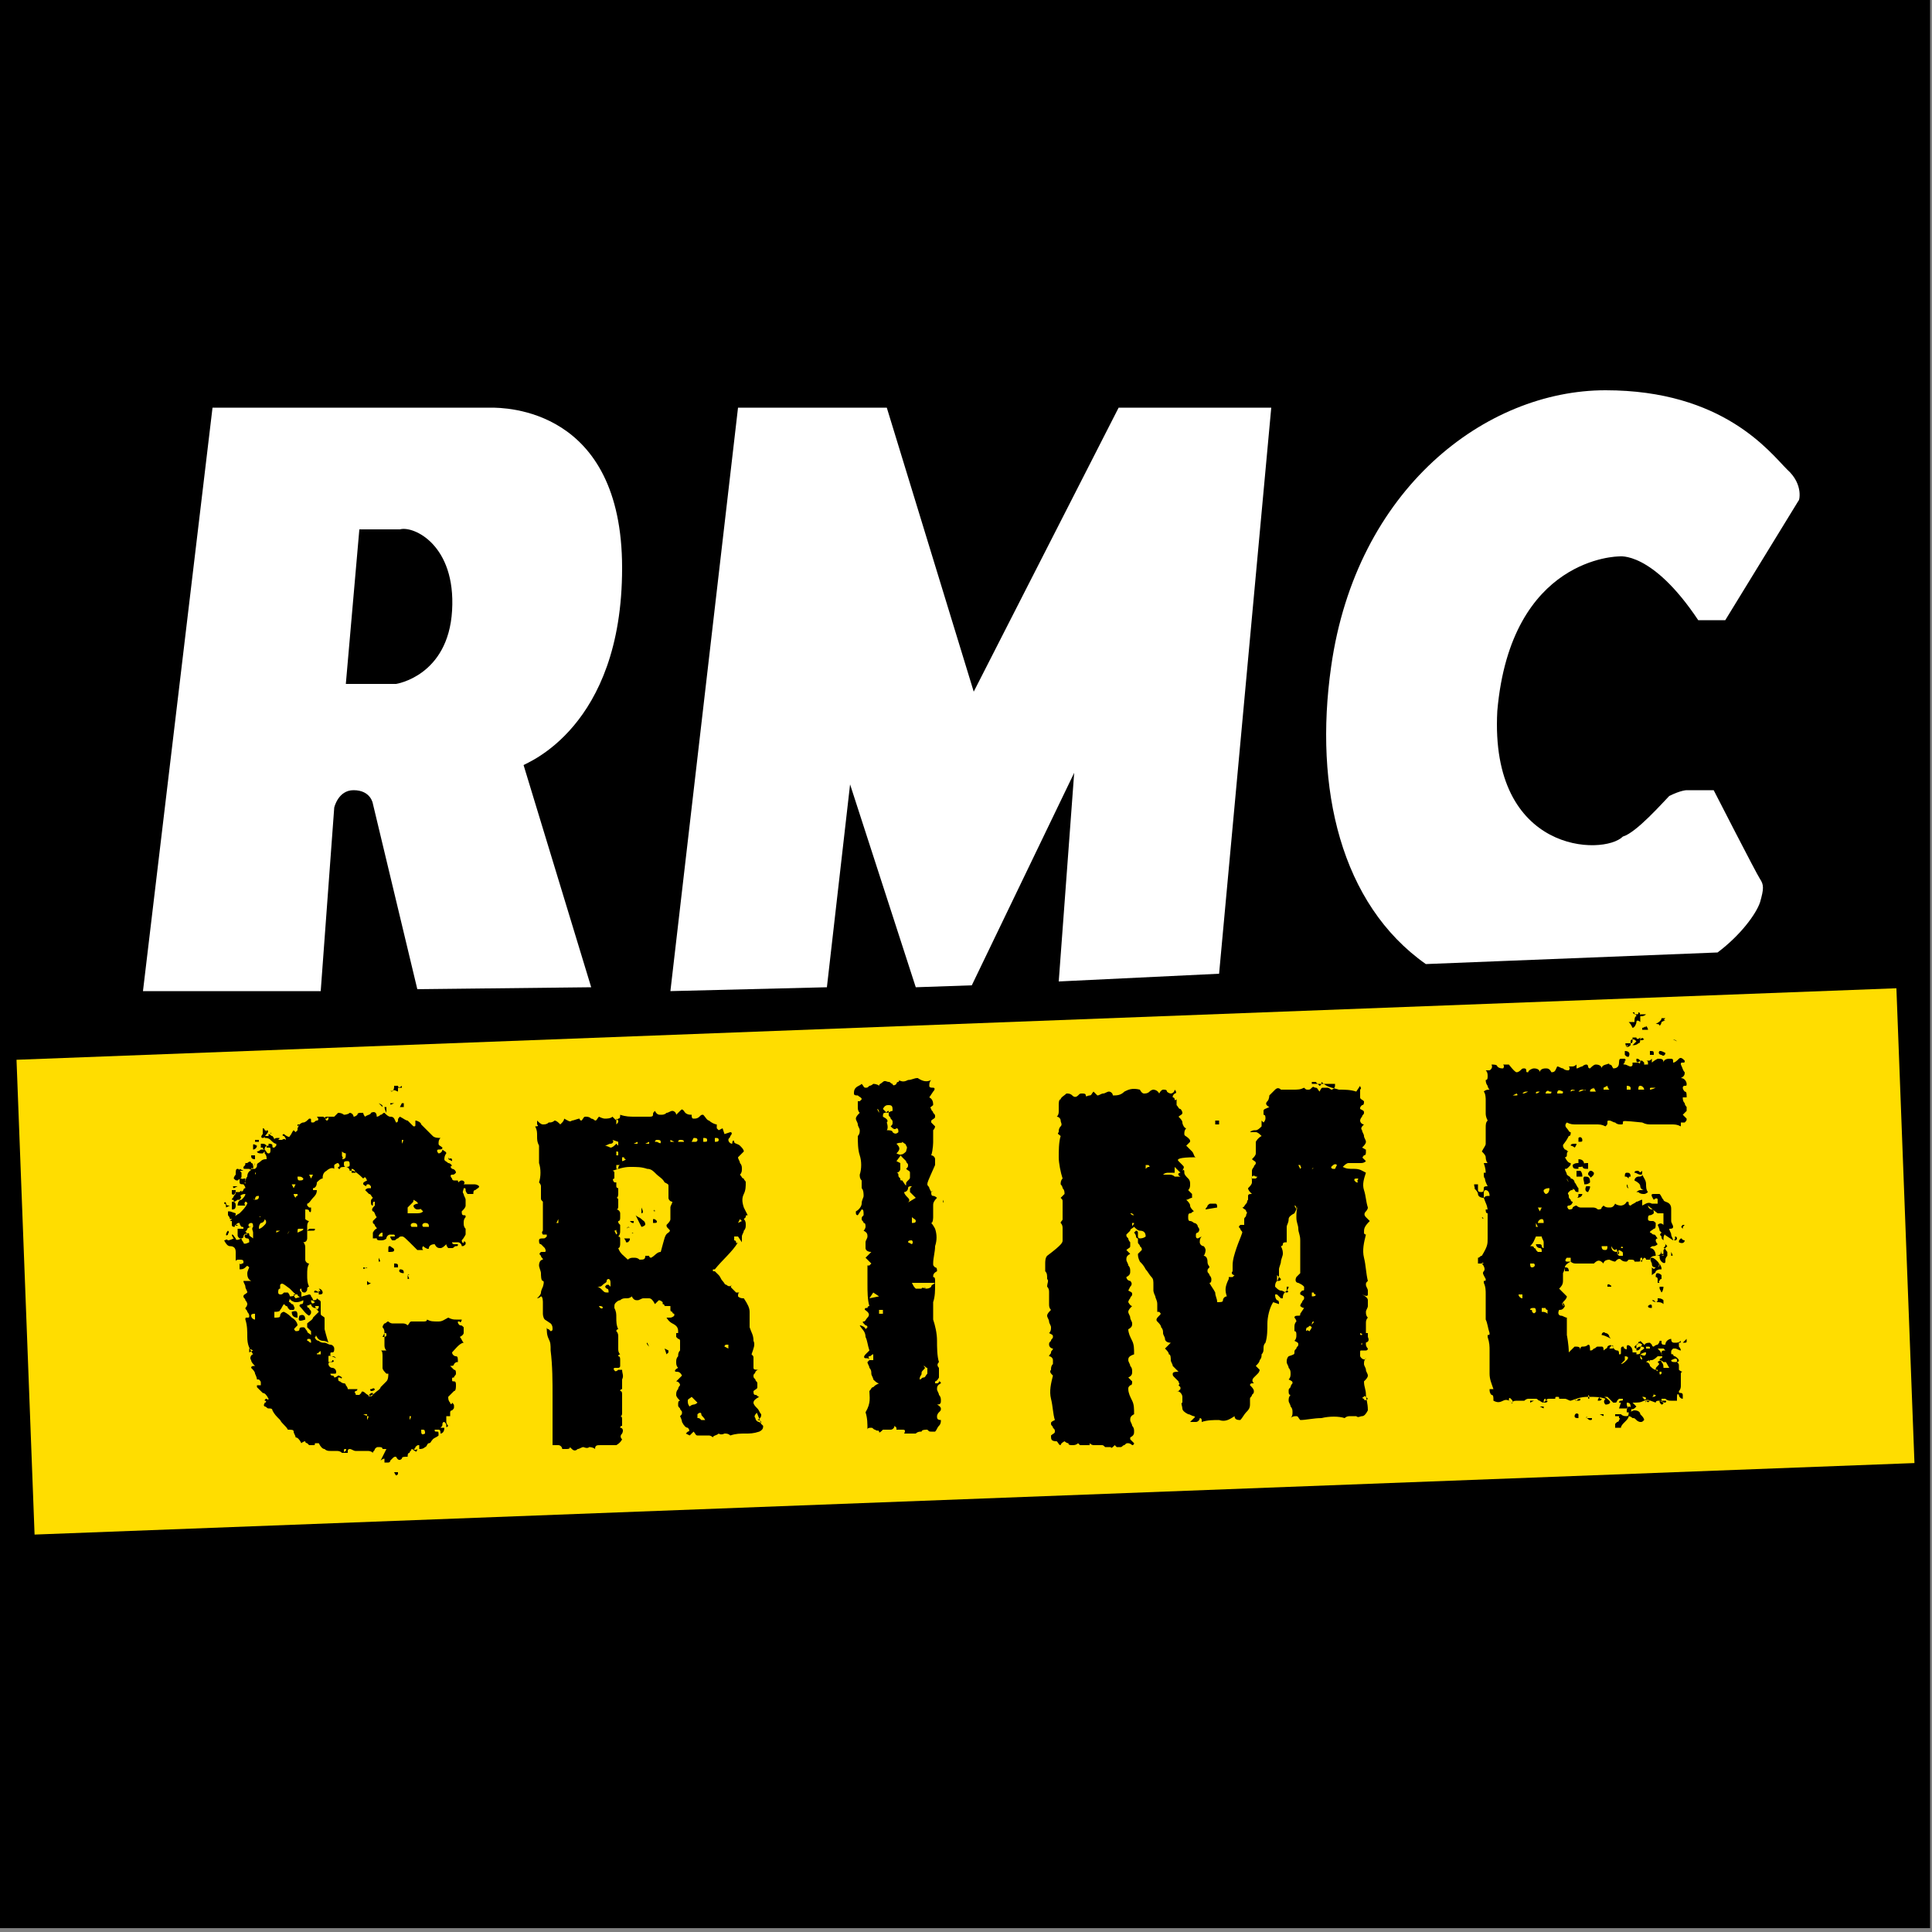 <svg enable-background="new 0 0 100 100" viewBox="0 0 100 100" xmlns="http://www.w3.org/2000/svg"><rect x="0" y="0" width="100" height="100" fill="#808080" stroke="none"/><path d="m-.1-.2h100v100h-100z"/><path d="m1.3 53h97.4v24.6h-97.4z" fill="#fd0" transform="matrix(.999 -.038 .038 .999 -2.458 1.956)"/><path d="m11.7 62.5c0-.1 0-.2-.1-.2 0-.1.1-.1.1 0s.1.1.2.1c0 0 0 0-.2.1zm.1 1.2c.1 0 .1 0 0 0 .1.1 0 .1 0 .2 0 0-.1.1-.1 0 0 0 0-.1.1-.2zm11.6 6.3c0 .1.1.2.2.2s.1.1.1.3c-.1 0-.1 0-.2.1 0 .1-.1.1-.2.1l.2.2c.1 0 .1.1.1.2s-.1.1-.1.2c-.1 0-.1 0-.1.1s0 .1.1.1.1.1.1.2 0 .3-.1.3c-.1.1-.2.2-.3.3 0 .1 0 .2.1.3 0 .1.1.1.1 0 .1.1.1.1.1.2s0 .1-.1.2c-.1 0-.1.1-.1.1s0 .1 0 .2h-.2v.3s0 .1.1.2c-.1.1-.1.1-.1 0s0-.1-.1-.2c-.1 0-.1.1-.1.1 0 .1 0 .1-.1.2h.1.1c0 .2-.1.3-.2.3 0-.1 0-.2-.1-.2h-.1s0 0-.1 0c0 .1 0 .1.1.1s.1 0 .1.2c-.1.1-.2.1-.3.2s-.1.2-.2.2-.1.2-.2.2c-.1.1-.2.1-.3.1 0-.1 0-.1 0-.1s0 0 0-.1c-.1 0-.1 0-.2.1 0 .1-.1.1-.1.1s.1.1.2 0c0 .1-.1.2-.1.1-.1 0-.1-.1-.2-.1 0 .1-.1.1-.1.2-.1 0-.1.1-.1.2-.2 0-.3 0-.3.1-.1.1-.2.1-.3-.1-.1 0-.1 0-.2.1l-.1.1c0 .1-.1.1-.1.1s-.1 0-.2 0c0-.1 0-.1 0-.1v-.1c-.1 0-.2.1-.2.1.3-.6.3-.6.3-.6-.1 0-.2 0-.2 0 0-.1-.1-.1-.2-.1s-.1 0-.2.1c0 .1-.1.1-.1.2-.1-.1-.2-.1-.3-.1s-.2 0-.3 0-.2 0-.3 0-.2-.1-.3-.1c0 0-.1 0-.1.1v.1c-.2 0-.3 0-.3 0s.3-.1.2-.2c-.1 0-.1 0-.1.1s0 .1-.1.1c-.1-.1-.2-.1-.3-.1s-.3 0-.3 0c-.1 0-.2 0-.3-.1-.1 0-.2-.1-.3-.3-.1 0-.2 0-.2 0 0 .1 0 .1-.1.1s-.2 0-.2 0l-.1-.1s-.1 0-.1-.1c0 0-.1 0-.2.1-.1-.2-.2-.3-.3-.3 0-.1-.1-.2-.1-.3s-.1-.1-.3-.1c-.1-.2-.3-.3-.4-.5-.2-.2-.3-.3-.4-.5 0-.1-.1-.1-.2-.1s-.1-.1-.2-.1c-.1-.1 0-.1 0-.2.1 0 .1-.1 0-.1 0-.1.1-.1.1-.1s.1.1.1 0c-.1-.2-.2-.3-.3-.3-.1-.1-.2-.2-.3-.3 0-.1 0-.1 0-.1h.1.1s0 0 0-.1 0-.1-.1-.2c-.1 0-.1 0-.1 0 0-.1-.1-.3-.1-.3 0-.1-.1-.2-.2-.3 0-.1.1-.1.2-.1-.1-.1-.2-.2-.2-.3-.1-.1 0-.3.1-.3-.2-.3-.3-.5-.3-.9 0-.3 0-.6-.1-.9 0-.1 0-.1.1-.1s.1 0 .1-.1-.1-.2-.1-.2c0-.1-.1-.1-.1-.2.1-.1.1-.2.1-.2 0-.1-.1-.2-.1-.2 0-.1-.1-.1-.1-.2s.1-.1.2-.2c0-.1-.1-.2-.1-.3s-.1-.2-.1-.3h.1.3c-.2-.1-.2-.3-.2-.4s.1-.3.1-.3c-.1-.1-.1-.1-.2 0s-.2.1-.3.1v-.3s.1.1.1 0c.1 0 .1 0 .1-.1s-.1-.1-.2-.1-.2 0-.2.1c0 0 0-.1 0-.2s0-.2 0-.3c0-.2-.1-.3-.3-.3-.1 0-.2-.1-.3-.3.1 0 .1-.1.2 0 0 0 .1 0 .3-.1 0 0-.1-.1-.1-.2.1 0 .1.1.2.2 0 .1.1.1.3 0 0 .1.1.2.1.2 0 .1.1.1.3 0 0-.1 0-.2-.1-.2s-.2-.1-.1-.2.2-.1.2 0 .1.1.2.2c0-.1 0-.2 0-.3s-.1-.2 0-.3c-.1 0-.2 0-.3.1 0 .1-.1.1-.1.2s-.1.1-.1.2-.1.1-.2.1c-.1-.1-.1-.1-.1-.2s0-.1 0-.3h.3c0-.1 0-.1-.1-.1 0 0-.1-.1-.1-.2-.1 0-.1 0-.2.1s0 .1-.1.1c0 0-.1 0-.1-.1v-.1-.1h-.1c.2-.2.3-.3.5-.4.2-.2.3-.3.4-.5 0-.1-.1-.1-.1-.1s-.1.1 0 .2h-.4c0-.2.1-.3.2-.3.1-.1.2-.2.2-.3-.2 0-.3.1-.3.2-.1.1-.2.2-.3.2 0-.1 0-.1-.1-.1 0-.1.1-.1.1-.2.1-.1.1-.1.1-.2h.2c.1-.1.1-.1.1 0l.1-.1s0-.1.1-.1c0-.1-.1-.2-.1-.2-.1 0-.2 0-.2-.1s0-.1 0-.1 0 0 0-.1c.1 0 .2 0 .2.1s.1.1.1.2c0-.1 0-.3.1-.4 0-.2.1-.3.3-.4 0 0-.1-.1-.1 0s-.1 0-.1 0c-.1 0-.1 0-.2 0s-.1 0-.1-.1c.1-.1.1-.1.1-.2h.3c.1 0 .1.1.1.2.1-.1.1-.2.1-.2-.2.5-.2.5-.2.3h.2c.1-.1.1-.1.1-.2s.1-.1.2-.2.2-.1.3-.1c0-.1 0-.2-.1-.3 0 0 0-.1 0-.2.1.1.1.2.2.2s.1-.1.1-.2 0-.1-.1-.1h-.1c0-.1 0-.1.1-.1v-.1c.1 0 .2 0 .2.1s0 .1.1.1l.1-.1v-.1c-.1 0-.2-.1-.3-.2s-.2-.1-.3-.1c0-.1 0-.1 0-.1h.1.1s0 0 0-.1c.1 0 .1.1.2.1 0 0 .1.1.1.2 0-.1.1-.1.2-.1s.1 0 0 .1h.2s.1-.1.2 0c0-.1-.1-.2-.1-.2-.1 0-.1-.1 0-.1.1.1.3.2.3.1.1-.1.1-.2.2-.3.1.1.1.1.1.1s0 0 .1-.1v-.1-.1c.1-.1.2-.2.3-.2s.2-.1.3-.2c.1 0 .1 0 .1.1s0 .1.1.1.1-.1.2-.1.1-.1 0-.2h.3c.1 0 .1.1.2.2.1 0 .1-.1.1-.1 0-.1 0-.1-.1 0h-.1c0-.1.1-.1.1-.1s.1 0 .2 0h.2s.1-.1.2-.2c.2 0 .3.1.3.1s.2 0 .3-.1c.1 0 .2.1.2.2.1 0 .2-.1.2-.1 0-.1.1-.1.2-.1s.1 0 .1 0 0 .1.1.2c.1-.1.3-.1.3-.2.2-.1.3 0 .3.2.1 0 .2-.1.2-.1.1 0 .1-.1.2-.1.1.1.2.2.3.2.2 0 .2.1.3.3.1 0 .1-.1.1-.1 0-.1 0-.1.1-.2.2.1.3.2.4.2l.3.3c.1 0 .1 0 .1-.1s0-.1 0-.2c.1 0 .3.1.3.2.1.1.2.2.3.3s.2.2.3.3.3.1.4.1c-.1.1-.1.2-.1.3s.1.1.2.2c0 .1-.1.1-.2.1s-.1.1 0 .2c.1 0 .2-.1.2-.2.1.1.2.1.2.2 0 0-.1.1-.1.3 0 .1.1.1.2.2.1 0 .2.1.2.2s0 .1 0 0v-.1c-.1.1-.1.1 0 .2.1 0 .2.1.2.2-.1.1-.1.1-.2.1s-.1.1 0 .2c0 .1.1.1.1.1s.1 0 .2 0c0 .1.1.2.2.2h.3.3c.1 0 .2 0 .3.1 0 .1-.1.1-.2.2-.1 0-.1.1-.1.2h-.3s-.1-.1-.1-.2 0-.1-.1-.1c0 .1-.1.2 0 .3 0 .1.1.2.1.3s0 .2 0 .3-.1.2-.2.3c0 .1 0 .2.1.2s.1 0 .1.1c-.1.1-.1.2-.1.3s0 .2.1.3v.3s-.1.2-.2.3c0 .1.1.2.1.1s.1 0 .1 0v.1c-.1.1-.1.1-.2.1 0-.1-.1-.2-.2-.2s-.2 0-.3 0c0 .1.1.1.1.1h.2c0 .1 0 .1-.1.1s-.1.1-.2.1-.1 0-.2 0c0 0-.1-.1-.1-.2-.1.1-.2.2-.3.2s-.2 0-.3-.2c-.2 0-.3.1-.3.2s-.2 0-.3-.1c0 0-.1.1 0 .2-.2 0-.3 0-.3 0-.7-.7-.7-.7-.8-.7s-.1 0-.2.1c-.1 0-.1.1-.2.1s-.1 0-.1 0-.1-.1-.1-.2h.2s.1 0 0-.1c-.1 0-.1 0-.2 0s-.2.1-.2.2c-.1.1-.2.1-.3.1s-.2 0-.2-.1 0-.1.1-.1h.2c0-.1 0-.1 0-.1s0 0 0-.1c-.1 0-.2.1-.2.2s-.1.1-.3.1c0-.1 0-.3 0-.3s.1-.2.2-.2c0-.1-.1-.1-.1-.2-.1-.1-.1-.1-.1-.1v-.1s.1-.1.2-.2c-.1-.1-.1-.3-.2-.3-.1-.1 0-.2.1-.3v-.1s0 0 0-.1c-.1 0-.1 0-.1.2-.1 0-.1-.1-.1-.2s0-.1.1-.2c-.1-.1-.1-.2-.2-.2-.1-.1-.1-.1-.2-.2.1-.1.1-.1.3-.1 0-.1 0-.1 0-.1l-.1-.1c-.1 0-.1 0-.1 0s-.1.1 0 .1c-.1 0-.2-.1-.2-.1 0-.1 0-.1.2-.2-.1-.2-.1-.2-.2-.1-.5-.5-.6-.4-.7-.4 0-.1-.1-.2-.2-.2-.2 0-.3 0-.3.1-.1 0-.1 0-.1-.1.1 0 .1-.1 0-.2-.1 0-.2.1-.2.1s0 .1 0 .2c-.1-.1-.3 0-.4.1-.2.1-.2.3-.2.4-.1 0-.2.1-.3.2 0 .2-.1.3-.2.3v.1h.2c0 .2-.1.3-.2.4s-.2.3-.3.3v.1s0 0 .1.1h.1v.1c0 .1 0 .2-.1.1 0-.1-.1-.1-.2-.1v.1.2.2s.1.1.2.1c-.1.1-.1.2-.1.3v.3.3s0 .2-.2.2c.1.1.1.2.1.3s0 .2 0 .3 0 .2 0 .3.1.2.2.2c-.1.2-.1.3-.1.6 0 .2 0 .4.1.6-.1 0-.1.1-.1.1 0 .1 0 .1-.1.2-.1 0-.2 0-.2-.2-.1 0-.1.1 0 .2v.3c-.1-.1-.2-.1-.2-.2h-.1s0 0-.1 0c0 .1.1.2.1.2l.7-.2s.1 0 .1.1c0 0 .1.1.1.2.1 0 .2 0 .2-.1.1.1.2.1.2.2v.3s0 .2 0 .3.1.1.2.2v.6s.1.4.2.7c-.1-.1-.3-.1-.3-.1s-.2 0-.3-.2 0 0-.1 0c0 .1.1.2.2.2.1.1.2.1.3.1s.2.1.3.1.2.1.2.2 0 .2-.1.2-.1 0-.1.1 0 .1.1.1.1 0 .2.1c-.4-.2-.4-.1-.4-.1v.3c.1 0 .2 0 .2-.1.1 0 .1.1 0 .1s-.2 0-.2.1.1.2.2.2.2.1.2.2 0 .1-.1.1-.1 0-.2 0c0 0 0 .1.1.1s.1.1.1.1c.1 0 .2-.1.2-.1s.1 0 .2.1c0 0 0 .1-.1 0h-.1c0 .1 0 .2.1.2 0 0 .1.1.2.1s.1.1.1.1.1.1.1.2h.3.2s0 .1-.1.1c0 0-.1.1 0 .1 0 .1 0 .1.1.1h.1l.1-.1c0-.1.1-.1.2 0s.2.1.2.2c.1-.1.2-.1.3-.2s.3-.2.3-.3c.1-.1.2-.2.3-.3s.1-.3.1-.4h-.1c-.1-.1-.2-.2-.2-.3s0-.2 0-.3 0-.2 0-.3 0-.3-.1-.3h.3c-.1-.1-.1-.2-.1-.3s0-.2 0-.3 0-.2 0-.3 0-.2-.1-.3c0-.1.1-.2.1-.2.1 0 .1-.1.2-.1.1.1.2.1.2.1h.2.3c.1 0 .2 0 .3.1.1-.1.1-.2.2-.2h.3.3c.1 0 .2 0 .2-.1.2.1.3.1.6.1.2 0 .3-.1.5-.2.2.1.3.1.4.1h.3c0 .1-.1.2-.1.1h-.1c0 .1 0 .1.1.2.1 0 .1 0 .2.1v.3s0 .1-.2.2c.1.1.1.2.2.3-.2 0-.5.4-.6.5zm-11.2-8.4c0 .2-.1.3-.2.2v-.2zm0 1.2c0 .2-.1.3-.3.3 0-.1-.1-.2-.1-.2s0-.1 0-.2h.1c.3.1.3.1.3.1zm-.2-.6c.1 0 .2 0 .2.2s-.1.2-.2.2zm.1 1.2c.1 0 .1 0 0 0 .1 0 .2.1.2 0-.1 0-.1 0-.2 0zm.2-2c0 .1 0 .1 0 0-.2.1-.2.1-.2.1s-.1-.1 0-.1zm0-.9c.1 0 .1.1.2.2v.2c0 .1-.1.1-.2.2-.1 0-.1 0-.2-.1 0-.1.1-.2.1-.2 0-.2 0-.3.1-.3zm-.1 1.6c0-.1 0-.1 0-.2 0 0 .1-.1 0-.1.1 0 .1.1.2.1s.1.1 0 .2zm0 1.2v-.3c.2-.1.3 0 .3.3zm.4-2.7h-.2v-.1zm-.1.6c0-.1 0-.1 0 0 0-.1 0-.1.1-.2h.1v.2zm.2 2.5v.2s0 0 .1 0l-.1-.2c.1 0 .1 0 0 0zm.1-3.5c.1-.1.2-.1.2 0v.1c0 .1-.1.1-.1.1-.1-.1-.1-.1-.1-.2zm.3 3.3c0-.1 0-.2-.1-.2s-.2.1-.1.2zm0 6.4-.2-.1v.2zm.2-10.6c0 .1-.1.2-.2.2v-.2c0-.1 0-.1.2 0-.1-.1-.1 0 0 0zm-.1.7c-.2 0-.2-.1-.2-.2h.2zm0 8c-.1 0-.2 0-.2.1s.1.2.2.2zm0-5.9c.2 0 .2-.1.2-.2-.1 0-.2 0-.2.2-.1-.1-.1 0 0 0zm0-1.3c.1 0 .1 0 0 0 .1.1.1.1 0 0 .1 0 .1 0 0 0 .1-.1 0-.2 0 0zm.1-1.2c.1 0 .2-.1.2-.1s.1 0 .2 0v.1l-.1.1c-.1 0-.1 0-.1 0-.2 0-.2-.1-.2-.1zm.1-.5h-.2v-.1h.2zm.1 3.9c-.1 0-.1 0 0 0-.1-.1-.1-.1 0 0-.1-.1-.1 0 0 0-.1.1-.1.1 0 0zm-.1.6c.1 0 .2-.1.3-.2s.1-.2 0-.3c0 .1-.1.2-.2.2-.1.1-.1.2-.1.3zm.2-4.7c-.1 0-.1-.1 0-.2 0-.1 0-.1 0-.2s0-.1 0-.1.1 0 .1.1c0 0 .1 0 .1.1 0 0 0 0 0-.1.1 0 .1.1 0 .2s-.1.2-.2.2zm.2.4c-.1.1-.1.1-.1.2 0 0-.1 0-.1-.1 0 0 0 0-.1 0v-.1s0 0 0-.1c.2 0 .2 0 .3.1-.1 0-.1 0 0 0zm.2-.6c0-.1.1-.1 0 0 .1-.2.1-.2.1-.2s0 0-.1.2c.1-.1.1-.1 0 0zm1.7 10c.1 0 .1.1.2.2 0 .1.1.1.2.2 0-.1 0-.1 0-.2l-.1-.1-.1-.1s0-.1 0-.2c.1-.1.3-.2.3-.3l.3-.3c-.1-.1-.1-.2-.2-.2s-.2-.1-.2-.2c-.2.1-.3.1-.2.1 0 0 0 .1.1.1 0 .1.1.1.1.2s0 .1-.1.2c-.2-.1-.3-.3-.5-.5 0-.1.1-.1.1-.1.1 0 .1-.1.1-.2-.2.1-.3.1-.4.1s-.3-.1-.3-.2c0 .1-.1.2 0 .2l.1.1c.1 0 .1.1.1.1s.1.1 0 .2c-.1 0-.2 0-.2 0l-.1-.1s0-.1-.1-.1l-.1-.1c-.1.1-.1.2-.2.3 0 .1-.2.1-.3.1v.3c.2 0 .3 0 .3-.1s.1-.2.2-.2c.2.1.3.2.4.3.2.1.3.3.3.4l-.1.1c-.1.1-.1.1 0 .2.1 0 .2 0 .2-.1s.1-.1.2-.1zm-1.2-2.2v.2c-.1 0-.1.1-.1.2s.1.1.1.1c.1 0 .1 0 .2-.1h.2s.1.1.1.2c.1 0 .2 0 .3-.1-.1-.1-.2-.2-.3-.3-.4-.3-.4-.3-.5-.2-.1 0 0 0 0 0zm0-2.8c-.1 0-.1 0-.2 0v.1s0 0 .2-.1c-.1.1-.1.1 0 0zm.5 0c-.1-.1-.1-.1 0 0-.1 0-.1 0 0 0-.1.1-.1.1-.1.2 0-.1.1-.2.1-.2zm.1 4.2c.3-.1.3 0 .3.3-.2 0-.3-.1-.3-.3zm.1-6.1c0 .1.1.2.1.2s0-.1.1-.1v-.1zm0-.3.1-.2h-.2zm.5 2.1c-.1 0-.1 0-.2 0s-.1 0-.1.2c.2-.1.3-.1.3-.2zm-.3-2.7c0 .1 0 .2.1.2s.2 0 .2-.1c-.1-.1-.1-.1-.3-.1.2 0 .1 0 0 0zm0-2.5.1-.2h-.1zm.1 9.7c.2-.1.3 0 .3.2-.3.1-.4.1-.3-.2zm.3-1.7c0 .1 0 .1 0 0 .2.1.1.1.2.1-.2 0-.2 0-.2-.1zm.3 3.1c0-.1 0-.2-.1-.2s-.1 0-.1.1c.1 0 .1.1.2.1-.1.1-.1.1 0 0zm.2-5.9s-.1 0-.2 0-.1 0-.2.1h.2c.2 0 .2 0 .2-.1zm-.2 3.7c0 .2.1.2.2.1 0 0-.1-.1-.2-.1zm0-6.3.1-.2h-.2zm.3 6.8c.1-.1.1-.1.1-.2-.1 0-.1 0-.1 0h-.1zm.1-.9c-.1 0-.1 0-.2 0s0-.1 0-.1.1 0 .2.1c0-.1 0 0 0 0zm-.1 3.2s.1 0 0 0h.2v-.1c0-.1 0-.1-.2.1.1-.1 0-.1 0 0 0-.1 0-.1 0 0zm.1-3.4c.1 0 .2.1.2.2s-.1.1-.2.1c0-.1 0-.2 0-.2.1.1.1 0 0-.1zm1.2-7.1v.2c0 .1.1.1 0 .2.2 0 .2-.1.2-.3 0 0-.1 0-.2-.1.2 0 .1 0 0 0zm.4.7c0-.1 0-.2-.1-.2s-.2 0-.2.1 0 .2.1.2.2 0 .2-.1zm.1.4h.2c0-.1-.1-.2-.2-.2zm.6 4.9c0-.1 0-.1 0 0 .1 0 .2.1.2 0-.2.1-.2.1-.2 0zm0 7.6c0 .1 0 .1 0 0 .2.1.2.1.2 0h-.2c0-.1 0-.1 0 0zm.2-6.9c.1.1.1.1.2.1 0 0-.1.1-.2.1zm0 7.2c.1 0 .1 0 0 0 .1-.2.1-.2 0-.2zm.1-1.3c-.1 0-.1 0 0 0 0 .1 0 .1 0 0 .1.1.1.1.2 0v-.1c-.1 0-.1 0-.2.1 0-.1 0-.1 0 0zm.3-.3c0-.1 0-.1 0 0-.1-.1-.1 0-.2 0s0 .1 0 .1.2 0 .2-.1zm.2-6.8c.1 0 .1 0 0 0 .1.2.1.2 0 .2zm.2-7.8-.2-.2c.2.1.2.1.2.2zm0 11.9c.1 0 .2 0 .2-.1s0-.1-.1-.1l-.1.2c0-.2 0-.1 0 0zm.2-11.6c-.1 0-.1 0 0 0-.1-.2-.1-.3-.1-.3h.1v.3c0-.1 0-.1 0 0zm.2 17.7c-.1 0-.1 0 0 0-.1 0 0 0 0 0s0 .1 0 0c.1.1.1.2 0 .2s-.1 0-.1 0l.1-.2c0 .1 0 .1 0 0-.1.1 0 0 0 0zm0-10.8c.1.1.2.1.2.2s-.1.1-.3.1c0-.1 0-.1 0-.1 0-.2 0-.2.1-.2zm.2-7.4c0 .1 0 .1 0 0-.2.1-.2.1-.2 0h.2c-.1 0 0 0 0 0zm-.1-.6c-.1 0-.1-.1 0 0 .1-.1.1-.2.1-.3h.2c0 .1.1.1.2 0v.1h-.1-.1v.2c-.2-.1-.3-.1-.3 0zm.1 19.7c0 .1 0 .1 0 0h.2v.1c-.1.1-.1.1-.2-.1zm0-10.8c.1 0 .1 0 0 0 .1 0 .2 0 .2.1v.1h-.2zm.3.3c.2 0 .2.1.2.2-.2 0-.3-.1-.2-.2zm0-8.4c0-.1 0-.1 0 0l.1-.2h.1v.1.1zm.1 1.9c.1 0 .1 0 0 0 .1-.2.1-.2 0-.2zm.2.5c-.1 0-.1 0 0 0zm.1 6.3c.1-.1.1 0 0 0 .1.2.1.2 0 .2zm.1 7.5c.1-.2.1-.2 0-.2zm.2-11.4c0 .1 0 .1-.1.2l-.1.1-.1.1v.3h.4c.2 0 .3 0 .4-.1-.1-.1-.2-.2-.3-.3.1-.1 0-.2-.2-.3zm.2 1.4c0-.1 0-.2-.2-.2-.1 0-.2.1-.1.2zm.2-1c0 .1-.1.1-.2.1s-.2-.1-.2-.2c.1-.1.2-.1.3-.1 0 .2 0 .2.1.2zm.2 11.7c0-.1 0-.2-.1-.2s-.1 0-.1 0c0 .2 0 .3.2.2zm.2-10.7c0-.1 0-.2-.2-.2-.1 0-.2.1-.1.2zm1-3.5c0-.1.1-.1 0 0 .2-.1.2 0 .2.1zm.5 2.1c0 .1 0 .2-.1.2s-.2.1-.3.1c0-.2 0-.3.1-.3s.2 0 .3 0zm.3 1.2c-.1 0-.1 0-.2 0 0 0-.1.1 0 .1-.1 0-.1-.1 0-.2.1 0 .1 0 .2.1zm-.3-2c0-.1.1-.2.2-.2s.2.1.1.2-.2.1-.3 0z"/><path d="m39.2 73.1c-.1.1-.2.2-.1.3 0 .1.1.2.2.2l.2.2c0 .1 0 .2-.2.3-.3.1-.5.1-.7.1-.3 0-.5 0-.8.1-.1-.1-.2-.1-.3-.1-.2.1-.3 0-.3 0-.1.1-.3.1-.3.2-.1-.1-.2-.1-.2-.1-.1 0-.2 0-.3 0s-.2 0-.3 0-.1-.1-.2-.2l-.2.2-.2-.1.1-.1c.1 0 .1-.1 0-.2-.1 0-.2-.1-.3-.3 0-.1-.1-.3-.1-.3.1-.1.1-.1.1-.2s-.1-.1-.1-.2c-.1-.1-.1-.1-.1-.2s0-.2.1-.2c-.1-.1-.2-.2-.2-.3s0-.2.1-.3c0-.1.1-.2.1-.2 0-.1-.1-.2-.2-.2l.3-.3c-.1-.2-.2-.2-.3-.2s-.1-.1.1-.2c-.1-.1-.1-.2-.1-.3s0-.2.1-.3c0-.1 0-.2.1-.3 0-.1 0-.2 0-.3s0-.1 0-.2c0 0 0-.1-.1-.1l-.1-.1c0-.1 0-.1 0-.2h.1v-.1c0-.2-.1-.3-.3-.4s-.3-.3-.3-.3h.2s.1 0 .2-.1c0-.1 0-.1 0-.1s-.1 0-.1-.1c0 0-.1 0-.1-.1 0 0 0-.1 0-.2-.1 0-.2 0-.3 0 0 0 0-.1-.1-.1v-.1s-.1-.1-.2-.1l-.2.2c-.1-.2-.2-.3-.3-.3s-.2 0-.3 0-.2.1-.3.1-.2 0-.3-.2c-.1.1-.2.1-.3.1s-.2 0-.3.1c-.1 0-.2.1-.2.1-.1.1-.1.1-.1.3.1.2.1.3.1.5s0 .4.1.6c0 0-.1 0-.1.1.1.1.1.2.1.3s0 .2 0 .3 0 .2 0 .3 0 .2.1.3c0 0-.1 0-.1.1.1 0 .1.1.1.2s0 .2 0 .3-.1.1-.1.1h-.1-.1s-.1.1 0 .1c0 .1.1.1.2 0h.2c0 .2.1.3 0 .5v.5s-.1 0-.1.1c.1 0 .1.1.1.2v.3.2.2s0 .1 0 .2 0 .2-.1.2c.1 0 .1.1.1.2v.3s-.1 0-.1.1c.1 0 .2.1.1.3-.1.1-.1.2 0 .3-.1.2-.3.3-.3.3-.2 0-.3 0-.4 0s-.3 0-.4 0c-.2 0-.3 0-.3.2-.1-.1-.3-.1-.3-.1-.1.1-.3 0-.3 0-.1 0-.2.1-.3.1-.1.1-.2.1-.3 0l-.1-.1c0 .1-.1.1-.2.1s-.2 0-.2 0c0-.1-.1-.2-.2-.2s-.2 0-.3 0c0-.9 0-1.6 0-2.5 0-.8 0-1.6-.1-2.4 0-.3 0-.4-.1-.6s-.1-.4-.1-.6c0 0 0 .1.1.1l.1.1s.1 0 .1-.1 0-.2-.1-.3l-.3-.2c-.1-.1-.1-.3-.1-.3 0-.1 0-.3 0-.3s0-.3 0-.3 0-.3-.1-.3c0 0-.1.1-.2.1.1-.1.2-.2.2-.3s.1-.3.1-.3.1-.3 0-.3-.1-.3-.1-.4-.1-.3-.1-.4c0-.2.1-.3.2-.3 0-.1-.1-.1-.1-.2-.1-.1-.1-.1 0-.2h.2s.1 0 0-.2c-.1-.1-.1-.1-.2-.2-.1 0-.1-.1-.1-.2s.1-.1.2-.1.1 0 .2-.1c0-.1 0-.1 0-.1h-.1-.1s-.1-.1 0-.2c0-.3 0-.5 0-.8 0-.2 0-.4 0-.7-.1-.1-.1-.1-.1-.2s0-.2 0-.3 0-.2 0-.3-.1-.2-.1-.2c.1-.3.1-.7 0-1 0-.3 0-.7 0-.9-.1-.2-.1-.3-.1-.5s0-.3-.1-.5c.1 0 .2 0 .1-.1 0-.1 0-.2 0-.2.1.1.2.2.3.2s.2 0 .3-.1c.1 0 .2 0 .3-.1.1 0 .2.1.3.2l.1-.1s.1-.1.1-.2c.2.1.3.2.4.1.1 0 .3-.1.4-.1 0 0 0 .1.1.1.1-.1.1-.2.2-.2s.2 0 .3.1c.1 0 .2.1.2.1.1 0 .1-.1.2-.2.2.1.3.1.3.1.1 0 .3 0 .4-.1l.2.2.1-.1c.1 0 .1-.1.1-.2.3.1.5.1.8.1h.7c.1 0 .2 0 .2-.1s0-.1.1-.2c.1.2.2.2.3.2s.2 0 .3-.1c.1 0 .2-.1.3-.1s.2.1.2.2c.1-.1.1-.1.2-.2s.1-.1.2 0c.1.2.3.2.4.2 0 .1 0 .2.1.2s.2 0 .3-.1.1-.1.2-.1c.1.1.2.3.3.3.1.1.3.2.4.2v.2l.1.1.2-.1.1.3.3-.1c.1 0 .1.1 0 .2 0 .1-.1.1-.1.2s.1.2.2.2c0-.2.1-.2.1-.1s.2.1.3.2.2.2.2.3c-.3.3-.3.3-.3.3 0 .1.1.2.1.3.1.1.1.2.1.3s0 .2-.1.3c.1.1.1.2.2.2 0 .1.1.1.1.2 0 .2 0 .4-.1.6s-.1.4 0 .7l.2.4c-.1 0-.1 0-.1.1l-.1.1c.1.1.1.2.1.3s0 .2-.1.3c0 .1-.1.2-.1.3v.3s-.2-.3-.2-.3c-.1 0-.1 0-.1 0h-.1v.2s.1 0 .1.1.1 0 .1 0c-.3.5-.8.9-1.2 1.4h-.1v.1h.1c.1.1.1.1.2.2s.1.2.2.3.1.2.2.2c.1.1.2.1.3 0-.1.1-.1.1 0 .2s.1.1.2.2h.2c-.1 0-.1.1-.1.2.1.1.2.1.3.1.2.3.3.5.3.7v.8c.1.3.2.4.2.7.1.2 0 .4-.1.7.1.1.1.1.1.2s0 .2 0 .3 0 .2 0 .2c0 .1.1.1.3.1-.1 0-.1 0-.2.1 0 .1-.1.1-.1.2s0 .1.1.2c0 .1.1.1.1.2v.2c0 .1-.1.1-.2.2 0 .1 0 .2.1.2s.1.1.2.1c-.2.1-.3.2-.3.3s.1.2.2.3.1.2.2.3c0 .1 0 .2-.2.3.2 0 .2.1.2.2-.3-.8-.3-.7-.2-.6zm-10.3-10-.1.2h.1zm.5-3.8h-.2zm1.5 7.3c.1 0 .2.1.3.2s.1.1.3.1c0-.1 0-.2-.1-.2-.1-.1-.1-.1 0-.2h.1l.1.1v-.2c0-.2-.1-.2-.1-.2s-.1 0-.1.1-.1.1-.2.2-.1.1-.3.1zm.1 1s.1 0 0 0c.1.2.2.1.2.1 0-.1-.1-.1-.2-.1zm.7-8.6c.1.1 0 .2-.1.2s-.2.1-.3.1c.1 0 .3.1.3.1.1 0 .2-.1.3-.2l.1.1v-.2zm-.1 6.4c.1 0 .1 0 0 0 0-.2 0-.2 0-.2zm.3-1.5c.1 0 .1 0 0 0 .1-.1 0-.1 0-.2s0 0-.1 0zm0-4.1h.1v-.1c0-.1 0-.1-.1-.1zm0-1.6c.1-.1.1-.1.1-.2-.1-.1-.1-.1-.1-.1zm.2 2.1c-.1 0-.1 0 0 0-.1 0-.2 0-.2 0v.2h.1c0-.2.1-.2.1-.2zm2.5 3.5c.1-.1.1-.1 0-.2s-.1-.1-.1-.2c.1-.1.2-.2.2-.3s0-.2 0-.3 0-.2 0-.3.1-.2.1-.3c-.1 0-.2-.1-.2-.2s0-.2 0-.3 0-.2 0-.3 0-.1-.2-.2c-.1-.2-.3-.3-.4-.4-.2-.2-.3-.3-.5-.3-.3-.1-.5-.1-.9-.1-.3 0-.6.1-.9.2 0 0 .1 0 .1.1v.3c-.1 0-.1.1 0 .2h.1v.1.1s0 .1.1.1v.3s0 .2-.1.2c0 0 .1 0 .1.1s0 .2 0 .3 0 .2-.1.2c.1 0 .2.1.2.2v.2c0 .1 0 .2-.1.2 0 .1 0 .1.1.2v.3c0 .1 0 .2-.1.3 0 0 .1 0 .1.1v.3s0 .2-.1.2c.1.3.3.4.5.6.1-.1.2-.1.3-.1s.2 0 .3.1c.2 0 .3 0 .3-.2h.2c0 .1.1.1.1.1.2-.1.3-.3.5-.3.2-.7.2-.9.4-1zm-2.4-3.7s.1 0 .2-.1c0 0-.1 0-.1-.1 0 0 0 0-.1 0zm.1 4h.2s.1 0 .1 0c0 .1 0 .1-.1.2-.1 0-.1 0-.1 0 0-.1-.1-.2-.1-.2zm.2-1.1h-.2zm0 .5c.1 0 .1.1 0 0 0 .1-.1.1 0 0zm.2-1.4h-.2zm-.1 1.1h.2v.1c-.1 0-.1 0-.2-.1 0 .1 0 .1 0 0zm.1.6c.1 0 .1.1 0 0v.2zm.1-4.6h.2v-.1zm.1 3.7c.1.1.2.1.3.2s.2.1.2.3c0 0-.1.1-.2.1zm.4-1.4c-.1 0-.1 0 0 0-.1 0 0 0 0 0zm-.1 1s.1 0 0 0c.1.2.1.3 0 .3zm.2-3.3h.2v-.1zm.2 10.5c-.2-.2-.1-.2-.1-.2zm-.1-6.7c0-.1 0-.1 0 0 .1-.1.1-.1 0 0 .1 0 .1 0 0 0zm.3 6.8v.2zm.1-7.1c-.1 0-.1-.1 0 0-.1-.1 0-.1 0 0 0-.1 0 0 0 0zm-.1.4c.1 0 .1 0 0 0 .1 0 .1 0 .2.1 0 .1 0 .1-.2.1zm.4-4c0-.1-.1-.1-.2-.1s-.1.1-.1.1h.1c.2.1.2.1.2 0zm-.1 3.7s.1 0 0 0l.1.2zm.1 7.3c.1.1.1.1 0 0 0 .1 0 .1 0 0zm.2-.3.2.1v.1s0 0-.1.1zm.5-10.7-.2-.1v.1s.1 0 .2 0zm.5 0c0-.1-.1-.1-.2-.1s-.1.1-.1.1zm.1 11.4c.1 0 .1 0 0 0-.1-.1-.1-.1 0 0zm0 .6s.1 0 0 0c.1-.1.1-.1 0 0zm.2 1.7c.1-.1.2-.1.2-.1s.1 0 .2-.1l-.3-.3c-.1.1-.2.1-.2.2s0 .2.1.3zm0-3.4s0 .1 0 0c0 .1 0 .1 0 0zm.1-10.3h.2s.1 0 .1-.1-.1-.1-.2-.1c-.1.2-.1.2-.1.2zm.7 14.4c-.1-.2-.2-.2-.2-.3s-.1-.1-.2 0v.2c.1 0 .1 0 .2.1zm-.3-4.6h-.2zm.2-9.8c.2 0 .2 0 .2-.1s-.1-.1-.2-.1zm.6 0c.1 0 .2 0 .2-.1s-.1-.1-.1-.1h-.1zm.7 10.7c.1 0 .1 0 0 0 0-.1 0-.2 0-.2h-.1s-.1 0-.1.1zm.5-6.5.2-.1-.1-.1z"/><path d="m48.2 61.7c0 .1 0 .2.1.2s.2.1.2.1c-.2.2-.2.3-.2.4v.3.3s0 .3-.1.3c.1.1.2.3.2.3.1.3.1.6 0 .9 0 .3-.1.6-.1.9 0 .1 0 .1.1.2.1 0 .1.1.1.2-.2.1-.2.2-.2.3.1 0 .1.1.1.2v.2c0 .3 0 .6-.1.9v.9c.1.3.2.7.2 1.1 0 .3 0 .8.1 1.1-.1.1-.1.2 0 .3v.2.3s-.1.2-.2.2v.1h.1s.1 0 .1-.1c0 0 .1 0 .1.1-.2.1-.2.2-.2.3s.1.2.1.3c.1.1.1.2.1.3s0 .2-.2.2c.2.1.2.2.2.2 0 .1 0 .1-.1.2s-.1.2-.1.2c0 .1 0 .2.2.2 0 .1 0 .2-.1.3s-.1.2-.2.3c-.1 0-.1 0-.2 0s-.1 0-.2-.1c-.1 0-.3 0-.3.1-.1 0-.2 0-.3.1-.1 0-.2 0-.3 0s-.2 0-.3 0c.1-.2 0-.2-.1-.2s-.3 0-.3 0v-.1s0 0-.1-.1c0 .1-.1.2-.2.2s-.2 0-.3 0h-.1c-.1.1-.2.2-.2.1s-.1 0-.2-.1c-.1 0-.1-.1-.2-.1s-.2 0-.2.1c0-.3 0-.6-.1-.9.3-.5.2-.8.2-1.1.1-.1.1-.2.2-.2.1-.1.1-.1.3-.2-.1 0-.2-.1-.3-.2 0-.1-.1-.2-.1-.3s0-.2-.1-.3c0-.1-.1-.2-.1-.3l.1-.1c0-.1-.1-.1-.2-.1s-.1-.1 0-.2l.1-.1.1-.1c-.1-.3-.1-.5-.2-.7 0-.3-.2-.4-.3-.6.1 0 .3.1.3.2.1-.1.1-.1.1-.1s0-.1-.1-.1l-.1-.1s-.1-.1 0-.1.1-.1.2-.2.1-.2 0-.3-.2-.1-.1-.2h.1s0-.1.1-.1c-.1-.3-.1-.8-.1-1.1s0-.7 0-1h.1l.1-.1-.3-.3.3-.3c-.2 0-.3-.1-.3-.2s0-.2 0-.3.1-.2.1-.3 0-.2-.2-.3c.1-.1.1-.2.1-.2 0-.1 0-.2-.1-.2 0-.1-.1-.1-.1-.2s0-.1.1-.2c0-.2 0-.3-.1-.3l-.2.3c-.1 0-.1-.1-.1-.1 0-.1 0-.1 0-.1.2-.1.3-.3.3-.4 0-.2.1-.3.1-.4s0-.3-.1-.4c0-.2 0-.3 0-.4-.1-.1-.1-.2-.1-.3.1-.3.1-.7 0-1s-.1-.7-.1-1c.1-.1.1-.2.1-.3s-.1-.2-.1-.3-.1-.2-.1-.3.1-.2.2-.3c-.1-.1-.1-.2-.1-.3s0-.2 0-.3h.1l.1-.1c0-.1-.1-.1-.2-.2-.1 0-.2 0-.2-.1s0-.2.1-.3.2-.1.3-.2c.1.1.1.2.2.2s.1 0 .2-.1c.1 0 .2-.1.2-.1s.2 0 .3.1c0-.1.1-.1.2-.2s.2 0 .3 0 .1.1.2.1c0 .1.1.1.2 0 0 0 0-.1.1-.1 0 0 .1-.1 0-.1.2.1.3.1.5 0 .2 0 .3-.1.5-.1.3.2.5.2.7.1-.1.1-.1.2-.1.3s.1.1.2.1.1.1 0 .2l-.2.3c.2.1.2.3.2.4-.1.1-.2.1-.1.2 0 .1.1.1.1.2.1.1.1.1.1.2s-.1.1-.2.2v.1l.1.1.1.1s0 .1-.1.2v.6s0 .4-.1.7c.1 0 .2.1.2.2s0 .2 0 .3c-.4.9-.4.9-.4 1s.1.1.1.2c0 0 0 0 .1.2-.1 0 .2-.1 0 0zm-3.6 6.4s0 .1 0 0h-.2zm.6 2c-.1 0-.1.1-.2.1s0 .1 0 .2h.2zm.3-3-.3-.2-.2.3zm-.4-3.1c0 .1 0 .1 0 0 .1.1 0 0 0 0zm.2 1.8c-.1-.1-.1-.1 0 0-.1 0-.1 0 0 0zm.2-8.2c.1-.1.1-.1 0 0 0-.2-.1-.2-.1-.2zm.2 10.2h-.2v.2h.2zm0-4.3h-.2zm.5-6c0-.2 0-.3-.2-.3-.1 0-.2 0-.3.2l.2.2c.1 0 .2-.1.3-.1zm-.3 1c.1 0 .3 0 .3.1.1.1.2.1.3 0 0-.1 0-.2-.1-.2-.1.1-.2 0-.3-.1.1-.1.1-.1.1-.2s0-.1-.1-.2c0-.1-.1-.1-.1-.2s0-.1 0-.2c-.1 0-.1.1-.2.1s-.1.1-.1.2c.2.1.3.2.2.3.1.3 0 .4 0 .4zm.5.7c.2.2.2.3 0 .5.2.1.3.1.5-.1 0-.1.1-.2 0-.3 0-.1-.1-.1-.2-.2 0 .1-.1 0-.3.1.1 0 .1 0 0 0zm.5 2.1c0-.1 0-.1.1-.2s.1-.1.1-.2 0-.1 0-.2-.1-.1-.2-.2c.1-.1.1-.1.1-.2s-.1-.1-.1-.2c-.1-.1-.1-.1-.2-.2s-.1-.1 0-.2l-.3.4.2.1v.3c0 .1-.1.2-.2.2.1 0 .1.1.1.1 0 .1 0 .1.1.2 0 .1 0 .1.1.1.2.3.2.3.2.2zm.5.7-.3-.3v-.1c0-.1 0-.1.1-.2-.1 0-.2 0-.2.1s-.1.2-.2.2c0 .1.1.2.2.3s.1.2-.1.3zm-.2 2.4s.1-.1 0-.2c-.1 0-.2 0-.2.1zm.7 2.3c.1 0 .2 0 .3-.1 0-.1.1-.1.2-.2-.2 0-.3 0-.6 0s-.4 0-.6 0c.1.2.1.2.2.3h.3s0-.1.2 0c-.1-.1 0-.1 0 0zm-.7-3.4c.1 0 .2 0 .2-.1s-.1-.1-.2-.2zm.4 8.1c.1 0 .1-.1.2-.1s.1-.1.2-.2c0-.1 0-.2 0-.3-.1 0-.1-.1-.2-.1.1.1.1.1 0 .2s-.1.1-.1.2-.1.1-.1.3zm1.2-9.3s.1 0 0 0c.1.2 0 .2 0 0z"/><path d="m70.7 59.5c0 .1 0 .2-.1.2s-.1.1-.1.2l.2.2c-.1.1-.2.1-.3.1s-.2 0-.3 0-.2 0-.3 0-.2.1-.3.2c.2.1.3.1.6.1s.4.1.6.2c-.1.3-.2.6-.1.9s.1.6.2.9c0 .1-.1.2-.1.2-.1.1-.1.2 0 .3l.2.2c-.3.3-.3.4-.3.6 0 .1.1.1.1.1-.1.4-.2.8-.1 1.2s.1.8.2 1.2c-.1.1-.1.1-.1.2s.1.2.1.3 0 .2 0 .2c0 .1-.1.1-.3 0 .2.1.3.2.3.3s0 .2 0 .3-.1.2-.1.3 0 .2.1.3c-.1.1-.1.2-.1.3v.3.2s-.1.1-.3 0c0 .1 0 .1.1.1h.1.1l.1.1c.1.2 0 .3-.2.3h-.1s-.1.1 0 .1v-.6h.1s.1 0 .2 0v.2s0 .1-.1.2v.2s0 .1.1.2c0 .1-.1.1-.1.1-.1 0-.1 0-.2 0s-.1 0-.1.1 0 .1 0 .2c.1.2.3.2.3.1-.1.1-.1.2-.1.3s.1.2.1.3.1.2.1.3-.1.2-.2.3c0 .3.1.4.1.7 0 .2.1.4.1.8-.1.2-.2.3-.3.3s-.2.1-.3 0c-.1 0-.2 0-.3 0s-.2 0-.3.1c-.3-.1-.8-.1-1.2 0-.4 0-.8.1-1.1.1-.1-.1-.1-.2-.2-.2s-.2 0-.3.1c.1-.1.1-.2.1-.3s0-.2-.1-.3c0-.1-.1-.2-.1-.3s0-.2.1-.3c-.1 0-.1-.1-.1-.2s0-.1.1-.2c0-.1.1-.2.1-.2 0-.1 0-.1-.2-.2.1-.1.1-.2.1-.3s0-.2-.1-.3c0-.1-.1-.2-.1-.3s0-.2.1-.3c.3-.1.3-.1.3-.2s0-.1.1-.2c0-.1.1-.1.1-.2s0-.1-.2-.2c.1-.1.1-.2.1-.3s0-.2-.1-.2c0-.1 0-.2 0-.2 0-.1 0-.2.1-.3 0-.1-.1-.2-.1-.2 0-.1.1-.1.2-.1s.1 0 .1-.1l.2-.3c-.1 0-.2-.1-.2-.1s0-.1.1-.2c0-.1.1-.1.1-.2s0-.1-.2-.2c0-.1 0-.1 0-.1l.1-.1c.1 0 .1 0 .1-.1v-.1c-.1-.1-.1-.1-.3-.2-.1 0-.2-.1-.1-.3l.2-.2c0-.2 0-.3 0-.5s0-.3 0-.6c0-.2 0-.3 0-.6s-.1-.4-.1-.6-.1-.3-.1-.6c0-.2 0-.4.1-.6l-.2.4c-.2.1-.3.2-.3.3 0 .2-.1.3-.1.4v.4s0 .3 0 .4c-.1 0-.2 0-.2.1s-.1.1-.1.1c.1.2.1.3.1.4s-.1.3-.1.4-.1.3-.1.4 0 .3 0 .3 0 .2-.1.3-.1.2-.1.3c.1.1.2.2.3.2s.2.1.3.1.1-.1 0-.1c0 0 0-.1 0-.2h.1c0 .1-.1.2-.2.3s-.1.2-.1.3c-.1 0-.1 0-.1 0l-.1-.1-.1-.1h-.1c0 .1 0 .2.1.3.1 0 .1.1.1.2l-.3-.1c-.2.3-.3.8-.3 1.1s0 .7-.1 1c-.1.1-.1.2-.1.3s0 .2-.1.3c0 .1 0 .2-.1.3 0 .1-.1.2-.2.3.1.1.2.2.2.2s0 .1-.1.2-.1.1-.2.2-.1.2 0 .3h-.1s-.1 0-.1.1c.1.1.2.2.2.3s0 .1-.1.2c0 .1-.1.1-.1.2s0 .2 0 .3c0 .2-.1.3-.2.4s-.2.3-.3.4c-.1 0-.3 0-.3-.2-.3.2-.5.3-.8.2-.3 0-.6 0-.9.1v-.1s0-.1-.1-.1c0 .1-.1.2-.2.2s-.2 0-.3 0l.4-.4c0 .1-.1.2-.2.1-.1 0-.2-.1-.3-.1-.2-.1-.3-.2-.3-.3s-.1-.3 0-.3c0-.1 0-.3 0-.3 0-.1-.1-.3-.3-.3h.1s0 0 .1-.1v-.1l-.1-.1c.1-.1 0-.1 0-.2-.1-.1-.1-.1-.2-.2s-.1-.1-.1-.2.2-.1.3-.1c-.1-.1-.2-.2-.3-.3 0-.1-.1-.2-.1-.3s0-.3-.1-.3c0-.1-.1-.2-.2-.3l.3-.3c-.2 0-.3-.1-.3-.2s-.1-.2-.1-.3 0-.2-.1-.3c0-.1-.1-.2-.2-.3s0-.2.1-.3.1-.1 0-.2h-.1c0-.2 0-.3 0-.4 0-.2-.1-.3-.1-.4-.1-.2-.1-.3-.1-.3s0-.3 0-.3c0-.2 0-.3-.1-.4s-.2-.3-.3-.4c-.1-.2-.2-.3-.3-.4-.1-.2-.1-.3-.1-.4.1-.1.2-.2.2-.2 0-.1 0-.1-.1-.2 0-.1-.1-.1-.1-.2s0-.1 0-.2c-.1 0-.1-.1-.1-.1s0-.1-.1-.2c.1-.1.1-.1.1-.1.1 0 .1.1.1.1v.1.1s0 .1.1.1c.2 0 .3-.1.3-.1 0-.2-.1-.3-.3-.3-.1 0-.2-.1-.3-.2-.1.1-.2.1-.2.2-.1.1-.1.1-.2.2 0 .1 0 .1.1.2 0 .1.1.2.1.2s0 .1 0 .2-.1.1-.2.2l.1.1.1.1c-.2.1-.2.2-.2.3s.1.2.1.3c.1.1.1.2.1.3s0 .2-.2.3c0 .1.1.2.2.2.1.1.1.2 0 .3l-.1.2c.2.1.2.1.2.2s-.1.1-.1.2c-.1.1-.1.2-.1.2s.1.2.2.2c-.1.1-.2.2-.2.3s.1.2.1.3.1.2.1.3 0 .2-.2.3c0 .2.1.4.2.6s.1.4.1.7c-.3.1-.3.2-.3.3s.1.2.1.3c.1.1.1.2.1.3s0 .2-.2.3l.1.1.1.1c0 .1 0 .2-.1.2-.1.1-.1.1-.1.2 0 .2.1.4.2.6s.1.4.1.7c-.2.1-.2.2-.2.3s.1.2.1.3c.1.1.1.2.1.3s0 .2-.2.3v.1l.1.1.1.1s0 .1-.1.1c-.1-.1-.2-.1-.2-.1-.1 0-.1 0-.2.1-.1 0-.1.1-.2.1s-.1 0-.2 0l-.1-.1c-.1.1-.2.2-.2.1-.1 0-.2 0-.3 0-.1-.1-.1-.1-.2-.1s-.2 0-.2 0c-.1 0-.2 0-.2 0s-.1 0-.2-.1v.1h-.1c-.1 0-.1 0-.2 0s-.1 0-.2 0l-.1-.1c-.1.1-.2.1-.3.1s-.2 0-.2-.1c-.1 0-.2-.1-.2-.1s-.2.1-.2.2c-.1 0-.1-.1-.2-.2-.3 0-.3-.1-.3-.3.1-.1.2-.1.2-.2s0-.1-.1-.2c0-.1-.1-.1-.1-.2s0-.1.2-.2c-.1-.3-.1-.7-.2-1.1s0-.8.1-1.2c-.1-.1-.2-.2-.1-.3 0-.1 0-.2.1-.3 0-.1 0-.2 0-.2 0-.1-.1-.2-.2-.2 0-.1.1-.1.1-.2s.1-.1.1-.2c-.1 0-.2-.1-.2-.2s0-.1.1-.2c0-.1.1-.1.1-.2s0-.1-.2-.2c.1-.1.1-.2.1-.3s-.1-.2-.1-.3-.1-.2-.1-.3.1-.2.2-.3c-.1-.1-.1-.2-.1-.3s0-.2 0-.3 0-.2 0-.3 0-.2-.1-.3c0-.2.1-.3 0-.4 0-.2 0-.3-.1-.4 0-.2 0-.3 0-.4s0-.3.1-.4c.8-.6.8-.7.8-.8s0-.2 0-.3 0-.2 0-.3 0-.2-.1-.3c0-.1.1-.1.1-.2s0-.1 0-.2 0-.1 0-.2 0-.2.1-.2c-.1.2-.1.2-.1.1s0-.1 0-.2 0-.2 0-.2c0-.1 0-.1-.1-.2.1-.1.2-.2.2-.2 0-.1 0-.2-.1-.3 0-.1-.1-.2-.1-.2 0-.1 0-.2.1-.3-.1-.3-.2-.8-.2-1.1s0-.8.1-1.1c-.1-.1-.2-.1-.1-.2 0-.1 0-.2.1-.3s0-.2 0-.3-.1-.2-.2-.2c.1-.1.1-.2.1-.3s0-.3 0-.3c0-.1 0-.3.1-.3 0-.1.2-.2.3-.3.1 0 .2 0 .3.1s.2.1.3 0 .1-.1.2-.1.2 0 .2.1.1 0 .2 0 .1-.1.2-.2c.1.1.2.2.2.2.1 0 .2-.1.3-.1s.2-.1.3-.1.2.1.2.2c.2 0 .4 0 .6-.2.2-.1.4-.2.8-.1.1.2.2.2.2.2.1 0 .2 0 .3-.1s.2-.1.2-.1.2 0 .3.2c.1-.2.2-.2.2-.2.1 0 .2 0 .2.1.1.1.2.1.2.1.1 0 .2-.1.2-.2.1.1.1.2 0 .2-.1.1-.1.1-.1.2 0 0 .1 0 .1.1s.1 0 .1 0v.3c.1.1.1.2.2.2.1.1.1.2.1.2 0 .1-.1.1-.2.2.1.1.2.2.2.3s.1.3.2.3c-.1.1-.1.2-.1.3s.1.1.2.2.1.1.1.2l-.2.2.3.3c.1.1.1.3.2.3-.9 0-1 .1-.9.2l.2.2c.1.1.1.1 0 .3.1-.1.1 0 .1.1s.1.2.2.3.1.2.1.3 0 .2-.1.3l.1.1.1.1v.2c-.1 0-.2.1-.3.1.1.1.2.2.2.3s.1.2.2.3c-.1 0-.1.1-.2.1s-.1.1-.1.2 0 .2.1.2.2.1.2.1c.1 0 .2.1.2.2.1.1.1.2 0 .3 0 0-.1 0-.1.1v.1s0 .1.1.1l.2-.1c-.1.1-.1.2-.1.3s.1.2.2.2c.1.1.1.2.1.2s0 .2-.1.3c.1 0 .2.1.2.3s.1.2.1.3c-.1.1-.1.1-.1.2s.1.1.1.2c.1.1.1.2.1.2 0 .1 0 .2-.1.2.1.2.2.3.3.5 0 .2.1.3.1.5.2 0 .3 0 .3-.1s.1-.2.2-.2c-.1-.3-.1-.5.1-.9 0-.1 0-.1 0-.1s0 0 .1 0h.1s0 0 .1-.1c-.1 0-.2-.1-.1-.2 0-.1 0-.2 0-.3 0-.3.1-.6.2-.9s.2-.5.3-.8c0-.1-.1-.1-.1-.2-.1-.1-.1-.1 0-.2h.2c0-.1 0-.2 0-.3s.1-.1.1-.2.1-.1 0-.2c0-.1-.1-.1-.2-.2.1 0 .1-.1.2-.2s0-.1.1-.2c0-.1 0-.1 0-.2s.1-.1.2-.1c-.1-.1-.2-.2-.2-.3.1-.1.2-.2.2-.3 0-.2 0-.3-.1-.3.1 0 .1.1.1.1s.1 0 .2 0c.1-.1.1-.1 0-.1 0 0-.1-.1-.2 0 0-.1 0-.2 0-.3s.1-.2.1-.2c0-.1.1-.1.1-.2s-.1-.1-.2-.2c.1-.1.2-.2.2-.3s0-.3 0-.3c0-.1 0-.3 0-.3s.1-.2.3-.3c-.1-.1-.2-.2-.3-.2s-.2 0-.3 0c.1-.1.2-.1.3-.1s.2-.1.3-.2v-.3l.1.1c.1-.1.1-.2.1-.2 0-.1 0-.2-.1-.2 0-.1 0-.1 0-.2s.1-.1.3-.2c-.2-.1-.2-.2-.1-.3s.1-.3.1-.3c.1-.1.2-.2.3-.3s.2-.1.3 0h.6c.3 0 .4 0 .6-.1.1.1.1.1.2.1s.1 0 .2-.1.1 0 .2 0 .1.1.2.2c.1-.2.1-.2.2-.2s.1 0 .2 0 .2.1.2.1c.1 0 .2-.1.2-.2s0-.1 0-.1h-1.1-.1v-.1h.2l.1.1.1.1s.1 0 .1-.2c.3.3.6.3.9.4.3 0 .6 0 .9.1l.2-.3c0 .1.1.1 0 .2v.2.2c0 .1.1.1.2.2 0 .1 0 .2-.1.2-.1.1-.1.1-.1.2.2.1.2.1.2.2s-.1.1-.1.2c-.1.1-.1.2-.1.2 0 .1.1.2.2.2-.1.1-.2.2-.1.3 0 .1.1.2.1.3s.1.2.1.3-.1.2-.2.3c.2.1.2.1.2.2s0 .2-.1.2c-.1.1-.1.2-.1.2 0-.6 0-.5.2-.5zm-12.2 3.3s0 .1 0 0c.1.1.1.1.2.1-.1-.1-.1-.1-.2-.1zm.1.7c0-.1.1-.1.1-.2h-.1zm.4-2.7h-.2zm.3-.3s.1 0 0 0c.1-.1.1-.1.2-.1 0-.1-.1-.1-.1-.1h-.1zm.2.4c.1 0 .1 0 0 0 0-.2 0-.2 0 0zm1.6-.2-.3-.3v.3c-.2 0-.3 0-.3 0-.1 0-.2 0-.3.1h.3c.1 0 .2 0 .3.1h.3c-.2-.1-.1-.2 0-.2zm-.2-1c0-.2 0-.2 0 0zm.1 12.1c0-.1 0-.1 0 0zm1.4-9.2c0-.1.1-.1.1-.2.1-.1.1-.1.2-.1h.2c.1 0 .1.1.1.2zm.7-4.4h-.2v-.2h.2zm3 8.1c.1 0 .2 0 .2-.1l-.2-.2zm.1-7.8c.1 0 .1 0 0 0zm.5 8.1c0-.1 0-.1 0 0 .1-.1.1-.1 0 0zm0 1c.1 0 .1 0 0 0 .1.1.1.1 0 0zm.4-5c0-.1 0-.2-.1-.2zm.2-2.1c.1-.1 0-.1 0-.2 0 0 0 0-.1 0zm.5 8.4c0-.1.1-.1 0 0l.1-.2c-.1-.1-.1-.1-.2 0-.1 0-.1.1-.1.2.1-.1.1 0 .2 0zm.1-1.8c.1 0 .2 0 .2-.1 0 0-.1 0-.1-.1h-.1zm0-6.6c.1 0 .1-.1 0 0 0-.1 0-.1 0 0zm.1 7.9c-.1 0-.1.1-.1.2 0-.1.1-.1.1-.2zm.5-7.9c.1 0 .1 0 0 0 0-.1 0-.2 0 0zm.7-.2c-.1-.1-.2 0-.3.1 0 .1.1.1.1.1h.1zm1.1.7s-.1-.1 0 0c-.2 0-.2 0-.2.1l.1.1h.1c-.1-.1 0-.1 0-.2zm.5 11.4c-.1-.1-.2-.2-.2-.1-.1 0-.1.1 0 .1 0 .1.1.1.2 0z"/><path d="m76.5 61.6c-.1 0-.2-.1-.2-.3h.2zm10.3 8.9c.1.1.1.1.1.2v.1.1s.1.1.2.1c-.1 0-.1.1-.1.1s0 .2 0 .3 0 .2 0 .3 0 .2-.1.3c0 .1 0 .1.1.1 0 0 .1 0 .1.1v.1.1c-.1 0-.2-.1-.2-.2-.1-.1-.1 0-.1.2v.1c-.1 0-.2 0-.3 0s-.2 0-.3-.1h-.1s0 0-.1 0v.1h.1.1c.1 0 0 .1 0 .1-.1 0-.2-.1-.3-.1s-.2 0-.2.1c-.3-.1-.4-.2-.6-.1s-.3.1-.6.1l.1.1.1.1c-.1.1-.2.2-.3.1 0-.2 0-.3-.2-.3s-.3 0-.4 0c0-.1.1-.1.1-.1.1 0 .1 0 .1-.1-.1 0-.1 0-.2 0l-.1.1s0 .1-.1.1h-.1l-.3-.3h-.1s0 0-.1 0c.1 0 .2.1.3.2s0 .2-.2.2c-.1-.1-.1-.2 0-.3-.3-.1-.5-.1-.9-.1s-.6.1-.9.2c-.1 0-.2-.1-.3-.1s-.2 0-.3 0c0-.1 0-.1-.1-.1s-.1 0-.1.1h.1c-.1 0-.1 0-.2 0s-.1 0-.2 0-.1 0-.2.1l-.1.1s-.1 0-.2-.1c-.1 0-.1-.1-.2-.1s-.1 0-.1 0h-.1c-.1 0-.2 0-.2 0s-.1 0-.2.1c-.1 0-.2 0-.3 0-.2 0-.3 0-.3.1-.2-.1-.3-.2-.5-.1s-.3.1-.5 0c0-.2 0-.3-.1-.3-.1-.1-.1-.2-.1-.3h.2c-.1-.3-.2-.5-.2-.8s0-.4 0-.6 0-.4 0-.6 0-.4-.1-.7c0-.1 0-.1 0-.1.1 0 .1 0 .1-.1-.1-.3-.1-.5-.2-.7 0-.3 0-.4 0-.7 0-.2 0-.4 0-.6s0-.4-.1-.6c0-.1 0-.1 0-.1.1 0 .1 0 .1-.1-.1-.2-.2-.3-.1-.4s0-.3-.1-.4h.1s-.1-.1-.1 0c-.1 0-.1 0-.2 0 0-.1 0-.2 0-.3.1 0 .1-.1.2-.1.3-.5.3-.6.3-.9s0-.4 0-.7 0-.4 0-.7-.1-.4-.2-.7c.1-.1.1-.1.3-.1 0-.2-.1-.3-.2-.3s-.1.1-.1.2v.2c-.2 0-.3-.1-.3-.2s-.1-.2-.2-.3c.1 0 .2 0 .2.1s.1.1.2.1.1-.1.1-.2.1-.1.2-.1c-.1-.2-.2-.4-.1-.6 0-.2 0-.3-.1-.6h.2c-.1-.1-.1-.3-.1-.3 0-.1-.1-.2-.2-.3.1-.2.2-.3.2-.4s0-.3 0-.4c0-.2 0-.3 0-.4 0-.2 0-.3.1-.4-.1-.2-.1-.3-.1-.4s0-.3 0-.4c0-.2 0-.3 0-.3s0-.3-.1-.4c.1-.1.2-.1.3-.1-.1-.1-.1-.2-.1-.2s-.1-.1-.1-.3c.1 0 .1-.1.1-.2s0-.2-.1-.3h.2s.2-.1.1-.3c.1 0 .3 0 .3.1.1.1.2.1.3.1 0 0 .1-.1 0-.2h.3s.3.4.4.4.2-.1.2-.1c.1-.1.1-.1.2-.1s.1.1.1.1c0 .1 0 .1.1.1 0-.1.2-.2.3-.2.2 0 .3.1.3.2 0-.1.1-.2.3-.2.1 0 .2 0 .3.2.2 0 .2-.1.3-.3.1 0 .2.1.3.1.1.1.2.1.3.1 0 0 .1-.1 0-.2h.2s.1 0 .2-.1v.1s0 0 0 .1c.1 0 .2-.1.3-.1.1-.1.2-.1.2-.1.1 0 .1.1.1.1s0 .1.1.1c.1-.1.2-.2.3-.2.2 0 .3.1.3.2 0-.1.1-.2.3-.2.1 0 .2 0 .3.2.2 0 .3-.1.3-.3.1 0 .2.1.3.1s.2.1.3.1c0 0 .1 0 .1-.1v-.1h.3c.1.1.1 0 .1-.1h.1s0 0 .1.1v.1h.1c.1 0 .1 0 .1-.1s-.1-.1-.1-.1h.1c.1 0 .1 0 .2-.1v.1.1c.1-.1.3-.2.3-.2.2 0 .3 0 .3.2 0-.1.1-.2.3-.2s.2 0 .2.2c.1 0 .2-.1.3-.2s.2 0 .3.1c0 .1 0 .1-.1.1s-.1 0-.1.1c.1.2.1.3.2.4 0 .1 0 .2-.2.3.2 0 .3.2.3.3s0 .1-.1.1-.1.1-.1.1c0 .1.1.2.1.2.1 0 .1.1.1.3h-.2c0 .1 0 .2.1.3 0 .1.1.2.1.2v.2s-.1.1-.2.2l.1.1.1.1c0 .1 0 .1-.1.2h-.1-.1v.2c-.2-.1-.3-.1-.5-.1s-.3 0-.5 0-.3 0-.5 0-.3 0-.5-.1c-1-.1-1-.1-1 0s0 .1-.1.1-.2 0-.3-.1c-.1 0-.2-.1-.3-.1s-.1 0-.1.1 0 .1-.1.2c-.2-.1-.3-.1-.5-.1s-.3 0-.5 0-.3 0-.5 0-.3 0-.5-.1c-.1.1-.1.2 0 .3s.1.2.2.2c0 .1 0 .2-.1.2-.2.4-.3.4-.3.5s.1.2.1.2c.1 0 .1.1.2.1-.1 0-.1.1-.1.2s-.1.1-.1.1c.1.2.2.3.3.3 0 .1 0 .1-.1.2s-.1.1-.2.1c0 .1.1.2.1.3.1.1.2.1.2.2.1 0 .2.1.2.2.1.1.1.2.2.3-.1.1-.3.1-.3 0-.1-.1-.2-.2-.2-.3-.1-.2-.1-.2-.1-.2 0 .1.1.2.2.3.1 0 .1.1.1.3-.1 0-.1 0-.2.1s0 .1 0 .2 0 .1.1.2c0 .1.1.1.1.1 0 .1-.1.2-.2.2s-.1.1 0 .2c.1 0 .2 0 .2-.1 0 0 .1-.1.2-.1.1.1.2.1.2.1s.2 0 .3 0h.3c.1 0 .2 0 .3.1.1 0 .2 0 .2-.1l.1-.1c.1.1.2.1.3.1s.2 0 .3-.2c.1.1.3.1.3.1s.2 0 .3-.2c.1 0 .1 0 .1.1s.1.1.1.1c.1-.1.2-.1.3-.2.1 0 .2-.1.3-.1v.1.2c.2-.1.3-.2.5-.1h.3c0-.1 0-.2 0-.2 0-.1-.1-.1-.2 0-.2-.3-.1-.3 0-.3s.3 0 .3 0c.1.1.1.2.2.3 0 .1.2.1.3.2s.1.2.1.3v.3.3c0 .1.1.2.1.3s-.1.1-.2.1c0 .1.1.2.1.3s.1.2.1.3c0 0 .1 0 .1-.1 0 0 0 0 0-.1.1 0 .1.1.1.1s0 .1-.1.1h-.1l-.6-.4c-.1.1-.1.1 0 .2 0 .1 0 .1.1.2 0 .1.1.2.1.2 0 .1 0 .1-.1.2.1 0 .1.1.2.2v.2s-.1.1-.1.2v.1c0 .1-.1.1-.2 0s-.1-.2-.1-.3c.1 0 .2 0 .2-.1-.1 0-.1 0-.1 0s0-.1 0-.2c0 .2-.1.3-.3.3s-.3.1-.3.2c-.1 0-.1 0-.2 0 0-.1-.1-.1-.1-.1-.1.1-.1.1-.1.2-.1 0-.1 0 0-.1 0 0 0 0 0-.1-.1 0-.1 0-.1.1s0 .1-.1.1-.2 0-.2 0c0-.1-.1-.1-.2-.1s-.1 0-.1 0l-.1.1c-.1 0-.2 0-.3-.1s-.2 0-.3.1c-.1 0-.3-.1-.3-.1s-.3 0-.3.2c-.2-.2-.3-.2-.5 0-.2 0-.3 0-.3 0-.1 0-.2 0-.3 0s-.2 0-.3 0-.2 0-.3-.1c-.2.1-.3.2-.3.3s-.1.3-.1.3v.4c0 .2-.1.3-.2.4l.2.2s.1.1.2.2c0 .1-.1.2-.2.3s0 .2.1.2c-.1.2-.2.2-.3.2-.1.2 0 .3.1.3s.2.1.3.1v.9s.1.5.1.9c.1-.1.2-.2.3-.3.2 0 .3 0 .3.2 0-.1 0-.2.1-.2s.2 0 .3-.1c.1 0 .1.1.1.3.1 0 .1 0 .2-.1.1 0 .1-.1.2-.1s.1 0 .2 0 .1.1.1.2c.1-.1.2-.1.2-.2.1-.1.2-.1.3 0 0 .1.1.2.2.2s.1.1.1.2c.1 0 .1 0 .1-.1v-.1-.1s0-.1.1-.1 0 .1.1.1c0 0 .1.1.1 0 0 0 0 0 0-.1s.1-.1.2 0 .1.2.1.3h.2v.1c.1 0 .2 0 .2-.1s.1-.1.2-.2c0-.1-.1-.1-.2-.1s-.2.1-.2.1c-.1 0-.1-.1-.1-.1s0 0 .1-.1c0 0 .1 0 .1-.1s.1 0 .1-.1l.2.2c.1.1.1.1.1.2h.1s0 0 .1 0c0-.1 0-.1-.1-.1s-.1 0-.2 0c0-.2.2-.2.3-.2l.1.1s0 .1.1.1c.1-.1.2-.1.2-.1s.1-.1.1-.2h.1v.1s0 .1.1.1h.1c0-.2.2-.3.3-.3 0 .2.1.2.2.2s.2 0 .3-.1c0 .1 0 .1-.1.1v.2s.1.1.1.2c-.1 0-.2-.1-.3-.1s-.2 0-.3 0-.2 0-.3 0-.2 0-.3 0c.1.1.2.2.2.3.1.1.1.2.2.1.1 0 .1 0 .1.1v.2c-.1 0-.2 0-.2 0s-.1-.1-.2-.1c0 0 0-.1.1-.1 0 0 .1-.1 0-.1s-.1 0-.1 0h-.1c-.2.2-.3.2-.3.2-.1 0-.2 0-.3.1.1 0 .2.1.2.2.1.1.2.2.3.2.1.1.2.1.2.2s.1 0 .1 0 0 0 0-.1h-.1c0 .1-.1.1-.1.1s0 0 0-.1v-.1h-.1c0-.1 0-.1.1-.2s.1-.1 0-.2c.1-.1.2-.1.2 0 .1.1.1.2.1.3h.3c-.4-.7-.4-.7-.4-.8s.1-.1.2-.1c-.1-.1-.2-.2 0-.3.1 0 .2 0 .2.1s.1.1.2.1c-.1.1-.1.1-.1.2s0 .1.1.1c0 0 0 .1.1.1.3.2.2.3.1.3zm-10.1-7.5c.1-.1.1-.1 0 0 .1 0 .1 0 0 0 .1.2.1 0 0 0zm.4-2.1c-.1.1-.1.1-.2.1s-.1-.1-.1-.3h.2c.1.2.1.2.1.2zm.1 1.8c0 .1 0 .2-.2.1-.1 0-.1-.1-.1-.2.1 0 .1 0 .3.1-.1 0 0 0 0 0zm.2 2.4c-.1 0-.1 0 0 0-.2.1-.3 0-.3-.2.2 0 .3.1.3.2zm.9 7.5c0-.1 0-.1-.1-.2s-.1 0-.1.1l.2.1c-.1 0-.1.1 0 0zm0-15.9h.2s.1 0 0-.1l-.2.1c0-.1 0-.1 0 0zm.5 10.3h-.2c0 .1.1.2.2.2zm.1 5.7c0-.1 0-.1 0 0-.1-.1-.1-.1 0 0-.1 0-.1 0 0 0-.1-.1-.1-.1 0 0zm.2-16.2c-.2 0-.2 0-.3.1.1 0 .1 0 .3-.1 0 .1 0 .1 0 0zm.1 8c.1 0 .2 0 .2.1 0 0 .1 0 .1.1l.1.1h.2c0-.1 0-.2-.1-.2s-.2-.1-.2-.2h.1.1s.1 0 .1.1.1.1.1.1c0-.1 0-.2 0-.3s-.1-.2-.1-.3h-.3c-.1.2-.1.3-.3.5-.1 0 0-.1 0 0zm0 .9c0 .1 0 .2.1.2s.2-.1.1-.2zm.3 2.5c0-.1 0-.2-.1-.2s-.2 0-.2.1c.1 0 .1 0 .1.1.1.1.1.1.2 0zm-.1 4.6h-.2v.1zm.3-16c-.2 0-.2 0-.2.1 0 0 .1 0 .2-.1 0 .1 0 .1 0 0zm-.2 6.8v.2h.1l-.1-.2c.1 0 .1 0 0 0zm.2-.6.1-.2h-.2zm0 10.1h.2v.1zm.2-9.5c0-.1 0-.2-.1-.2s-.2.1-.2.2zm0 9.3c.1 0 .2 0 .2-.1-.1 0-.1 0-.1-.1-.1 0-.1.1-.1.2zm.2-4.6c0-.1 0-.1 0 0v-.2s-.1 0-.1-.1c0 0-.1 0-.2 0v.2c.1 0 .2 0 .3.1zm-.1-6.2c.1 0 .2-.1.2-.3-.1 0-.2 0-.3.1 0 .1 0 .1.1.2zm0-5.2h.2c.1 0 .1 0 .1-.1h-.1c-.1-.1-.2 0-.2.1zm.4 11c0-.1.1-.1 0 0 0-.1 0-.1 0 0-.1 0-.1 0-.2.1.1-.1.1-.1.2-.1zm.2-11h.2c.1 0 .1 0 .1-.1-.2-.1-.3-.1-.3.1zm.3 10.8v.2h.1l-.1-.2c.1.1.1.1 0 0zm.2-2.3c-.1.1-.1.2 0 .2h.2v-.2zm.1.7c0-.2-.1-.2-.2-.2v.2zm.3-9.4c-.2 0-.2 0-.2.1 0 0 0 0 .2-.1-.1.1 0 .1 0 0zm0 3c-.1 0-.1 0 0 0-.1-.1-.2-.1-.2-.1 0-.1.1-.1.3-.1 0 0 0 .1-.1.2 0-.1 0 0 0 0zm.2 1.1c-.2 0-.3 0-.3-.2.1-.1.2-.1.3-.1zm0 1.2c-.1 0-.2 0-.2-.2h.2zm0 11.7c-.1 0-.2 0-.2-.1s.1-.2.2-.1zm-.1-.9c.2 0 .2 0 .2-.1-.1 0-.1 0-.2.1-.1-.1-.1 0 0 0zm.1-12.5c.2 0 .3.1.3.3-.1.1-.1.1-.3.1 0-.2 0-.3 0-.4zm0-1.1c.1-.1.2 0 .2.1s0 .1-.2.1zm.1 1.7c.1.1.1.2.1.3h-.3v-.3zm-.1 1.2h.2c0 .1-.1.2-.3.2.1 0 .1-.1.1-.2zm.3-5.4c-.2 0-.2 0-.3.1.1 0 .1 0 .3-.1.1.1.1 0 0 0zm.2 4.1c-.2 0-.3 0-.3-.2.1-.1.1-.1.3-.1zm-.2.4c.2 0 .3 0 .3.3-.1.1-.2.1-.3.1 0-.2-.1-.3 0-.4zm.2.8c-.1 0-.2-.1-.1-.3h.2c0 .1 0 .1-.1.3 0-.1 0 0 0 0zm-.1 11.7c0-.1.1-.1 0 0h.3c0 .1 0 .1-.1.1s-.1-.1-.2-.1zm.1-1c.1.1.1.1 0 0 .1-.1.1 0 0 0 .1-.1.1-.1 0-.2zm.3-11.7c0 .1 0 .1-.1.2s-.1 0-.1 0l-.1-.1c0-.1 0-.1.1-.2.1 0 .1 0 .2.1 0-.1 0-.1 0 0zm0-4.4c0 .1-.1.1 0 0-.2.1-.2.1-.2.2h.3l-.1-.2c.1 0 .1 0 0 0zm.2 16.2c.1 0 .2 0 .2-.1-.1 0-.1 0-.1-.1 0 0-.1.1-.1.2zm.1.7h.2v.1zm.1-4.1c0-.1.1-.2.2-.1.1 0 .2.1.2.2.1.1.1.1-.1 0s-.3-.1-.3-.1zm0-4.6c0 .1 0 .1 0 0 0 .2.1.2.2.2s.1-.1.1-.2c-.2 0-.2 0-.3 0zm.3-8.3c0 .1 0 .1 0 0-.1.1-.1.1 0 0l-.2.1v.1h.3c-.1-.1-.1-.2-.1-.2zm.2-.9c-.2 0-.3 0-.3-.2.1 0 .2-.1.2 0 .1 0 .2.1.1.2zm0 11.3c-.1 0-.1 0-.2 0v-.1s.1-.1.2.1c-.1-.1 0-.1 0 0zm-.1 3.2c0 .1 0 .1 0 0h.2v-.1c0-.1-.1-.1-.2.1.1-.1 0 0 0 0 0-.1 0 0 0 0zm.1-5.3c0 .2.1.3.3.3 0-.1 0-.2-.1-.1-.1 0-.2-.2-.2-.2zm.4.2c-.1.1-.1.2-.1.2l.1.1h.2v-.1c0-.1 0-.1-.2-.2v.2c-.1 0-.1 0-.1 0 .1-.1.1-.2.1-.2.1 0 .1 0 0 0zm.1-9.9h.2s.1.1 0 .1c0 .1 0 .1-.1.2-.1 0-.1.1-.2 0 0-.2 0-.3.1-.3zm0 15.8c.1 0 .2-.1.3-.2s.1-.2-.1-.2v.2l-.2.2c-.1-.1-.1-.1 0 0zm0 2c.1-.1.2-.1.3-.1v.2c0 .1.1.1 0 .2-.1 0-.2 0-.2 0-.1 0-.1 0-.2 0zm.7.4c.2 0 .3.1.3.2.1.1.2.2.2.3-.1.1-.1.1-.2.1 0 0-.1 0-.2-.1s-.1-.1-.2-.1c0 0-.1-.1-.2-.1 0 .1-.1.2-.2.3s-.2.2-.2.3h-.3c0-.1 0-.2 0-.2l.1-.1s.1 0 .1-.1c0 0 .1-.1 0-.1 0-.1 0-.1 0-.1h-.1-.1v-.1h.3c.1.1.2.1.3.1s.1-.1.1-.2c.1 0 .2-.1.3-.1zm-.4-8.4c-.1.1-.1 0-.2 0 0-.1-.1-.1-.1 0zm0-10.4c.1-.1 0-.2 0 0-.1-.2-.1-.2 0-.2h.2s.1 0 .1-.1c0 0 0-.1 0-.2h.2c0 .1.1.1.2 0 0 .2 0 .3-.1.3-.1.1-.2.1-.3.1l.1-.1.1-.1c-.1-.1-.1-.1-.2-.1 0 0-.1 0-.1.1v.2s-.1.1-.2.1zm-.1 6.7c0-.1 0-.2.1-.2s.2 0 .2.2c-.1 0-.1 0-.1.1-.1-.1-.1-.1-.2-.1zm.2-6.2c-.1 0-.1 0-.2-.1 0-.1 0-.1 0-.2.2 0 .3.1.2.3zm-.1 1.5v.2h.2c0-.1 0-.1 0-.1s0-.1-.2-.1zm0 5.1c.1 0 .1 0 0 0 .1.1 0 .1.1.2-.1 0-.1-.1-.1-.2zm.1 11.5c.1 0 .2.1.1.3h-.2c0-.2 0-.2.1-.3 0 .1 0 .1 0 0zm.2-19.6c-.1-.2-.1-.2-.2-.3h.3c0-.1 0-.3.1-.3 0 0 0-.1-.1-.1l-.1-.1h.1c0 .1 0 .1.1.1s.1 0 .1-.1c.1 0 .1.1.1.2v.3c-.1-.1-.2-.1-.2 0s-.1.3-.2.3zm.2 8.5s.1-.1.2-.1.2 0 .2 0c-.1 0-.2-.1-.2-.2s-.1-.2-.3-.3c0-.1.1-.2.2-.2s.2 0 .2-.1c.1.2.2.3.2.5 0 .1 0 .3.1.4 0 0-.1.1-.2.1s-.2 0-.3-.1zm.3-1.1c0 .2 0 .2-.1.2s-.2-.1-.3-.1c0-.1.1-.1.2-.1.1.1.1.1.2 0zm-.3 9.3c.1 0 .1 0 .2-.1 0 0 0-.1.1-.2-.1-.1-.2-.1-.3 0zm.2-15c-.1.1-.2.1-.2 0 0 0 0 0 0-.1.1 0 .1 0 .2.1zm.2 1.5c0-.1-.1-.2-.2-.2s-.1.1-.1.2zm-.2 13.7v.2c.1.1.1.1.1 0 0 0-.1-.1-.1-.2.2.1.3.1.3-.1-.1 0-.1 0-.3.1.1 0 .1 0 0 0zm.3-17.6c.1.1.1.1 0 0-.1.1-.2.1-.3.1 0-.1 0-.1.1-.1zm-.1 1.3c-.2.1-.2 0-.2 0 .1-.1.1-.1.2 0zm-.1 18.5c.1.1.1.2.2.1 0-.1-.1-.1-.2-.1zm.2-19.2s.1.1.1.2h-.3c0-.1 0-.1 0-.1s.1 0 .2-.1c-.1.1 0 .1 0 0 0 .1 0 .1 0 0zm-.1 2.1c-.1 0 0 0 0 0 .1-.1.2-.1.2-.1s0 0 0-.1v-.1.1c0 .1 0 .1-.2.2.1.1 0 .1 0 0zm.1 17.3c.1 0 .1 0 0 0h.2c-.1.1-.1.1-.2 0 0 .1-.1.1 0 0zm.1-10.1c0 .1.1.2.2.2s.1.1.1.2c0 0-.1.1-.2.1s-.1.1-.1.2.1.1.2.1.1 0 .2.1c0 .2 0 .3-.1.3-.1.1-.2.1-.2.2.1 0 .1.1.2.1s.1.1.2.2c-.1 0-.1.1-.1.1 0 .1.1.2.1.2s-.1.1-.2.1-.1 0-.2.1c.2 0 .3.2.3.4h.2s.1 0 .2 0c0-.2 0-.3 0-.3l.2-.2c-.1-.1-.2-.2-.2-.3s0-.3.1-.3c-.1 0-.2-.1-.3-.2 0-.1-.1-.3-.1-.3.1-.1.2-.1.3 0 0-.1 0-.2 0-.3s0-.2 0-.3c-.2 0-.3 0-.3 0-.4-.3-.5-.4-.5-.4zm0 4.5c.1 0 .1 0 0 0v.2c0-.1 0-.1 0-.2.1 0 .1 0 0 0zm0 .7c0-.1 0-.1 0 0 .1-.1.2-.1.2 0v.1c-.1 0-.2 0-.2-.1zm.1 2.9c-.1 0-.1 0 0 0-.1-.2 0-.2 0-.2v.2c0-.1 0-.1 0 0zm.3-14.2s-.1 0-.2 0-.1 0-.1.1c0 0 .1 0 .3-.1zm-.3-1.9c.2 0 .2 0 .2.2h-.2zm.1 10.7c.1 0 .2.1.3.2s.1.2 0 .3c-.2 0-.3 0-.3-.2-.1-.2-.1-.3 0-.3zm0 7.2c.1 0 .2 0 .2-.1-.1 0-.1 0-.1-.1 0 .2-.1.2-.1.2zm.6-4.8c-.1-.1-.2-.1-.3-.1s-.2 0-.3-.1h.1l.1.1c.1 0 .1-.1.1-.1 0-.1 0-.1 0-.1.1 0 .2 0 .3.1zm-.4-14.5c-.1 0 0 0 0 0 .2-.1.3-.2.3-.3h.2c-.1.1-.1.1 0 .1-.2.1-.2.1-.2.1s0 .1-.1.2c0-.1-.1-.1-.2-.1zm.2 12.4c.1 0 .2 0 0 0 .1.2.1.2.1.3-.1 0-.2 0-.3.1 0 .1-.1.1-.2.2 0-.1 0-.1 0-.2 0 0 0-.1 0-.2.1.1.1.1.2 0 .2 0 .2-.1.2-.2zm.1.6v.2c-.1 0-.1.1-.1.1s-.1 0 0 .1h-.1v-.1-.1s0-.1-.1-.1c0-.1 0-.2.1-.2s.2.1.2.1zm.2-11.5c0 .1-.1.2-.2.1-.1 0-.2-.1-.1-.2.1 0 .1 0 .3.1-.1 0-.1 0 0 0zm-.2 12.4c-.1 0-.1 0 0 0l-.1-.2v-.1h.1.1s0 .2-.1.3zm-.1 5.6.2.1c0 .1-.1.1-.1.1-.1-.1-.1-.1-.1-.2zm.5-2.5c0 .1 0 .1 0 0 .1.1 0 .2-.1.2s-.1-.1-.1-.2zm0-16.3c.1 0 .1 0 0 0h.2v.1s0 0 0-.1zm.1 11.1c0-.1 0 0 0 0 .1.2.1.2 0 .2zm0 5.6c0 .1.1.1.2.1s.1 0 .1-.1-.1-.1-.3 0c0-.1 0-.1 0 0zm.3-16.5c-.1 0-.1 0 0 0l-.2-.1s.1 0 .2.1zm-.2 2.3c.1 0 .2-.1.2 0s-.1 0-.2 0zm.1 16.1s.1 0 0 0c.2 0 .2 0 0 0zm.3-8.2c.1 0 .1.1 0 0 .1.1.2.1.2.1 0 .1-.1.2-.3.1 0-.1 0-.1.1-.2 0 .1 0 .1 0 0zm.1-.5c0-.1 0-.1 0 0-.1-.1-.1-.1 0-.2h.1c-.1.1-.1.1-.1.2zm0 5.9c.1-.1.2-.2.2-.2v.1c0 .1 0 .1-.2.1.1 0 .1 0 0 0z"/><g fill="#fff"><path d="m32.2 29.4c0-8.3-6.1-8.3-6.8-8.3s-14.4 0-14.4 0l-3.6 30.2h9.2l.7-9.5s.2-.9 1-.9c.9 0 1 .7 1 .7l2.3 9.6 9-.1-3.5-11.5c.1-.1 5.1-1.9 5.1-10.2zm-8.8 2.2c-.2 3.4-2.9 3.8-2.9 3.8h-2.6l.7-8h2.1c.7-.2 2.9.8 2.7 4.2z"/><path d="m38.2 21.1h7.7l4.5 14.7 7.5-14.7h7.9l-2.7 29.3-8.3.4.8-10.8-5.3 11-2.9.1-3.4-10.5-1.2 10.5-8.1.2z"/><path d="m92.5 24.3c-.9-.9-3.3-4.1-9.4-4.1-6.2 0-12.9 5.1-14.2 14.3-.9 6.3.5 12.3 4.9 15.4l15.1-.6c1.2-.9 2-2 2.2-2.6.2-.7.2-.9 0-1.2s-2.4-4.6-2.4-4.6h-1.4s-.3 0-.9.3c-.3.3-1.7 1.9-2.4 2.1-1 1-6.9.9-6.5-6.5.7-8 6.3-8 6.3-8s1.7-.3 4.1 3.3h1.4l3.8-6.2c0 .1.3-.8-.6-1.6z"/></g></svg>
